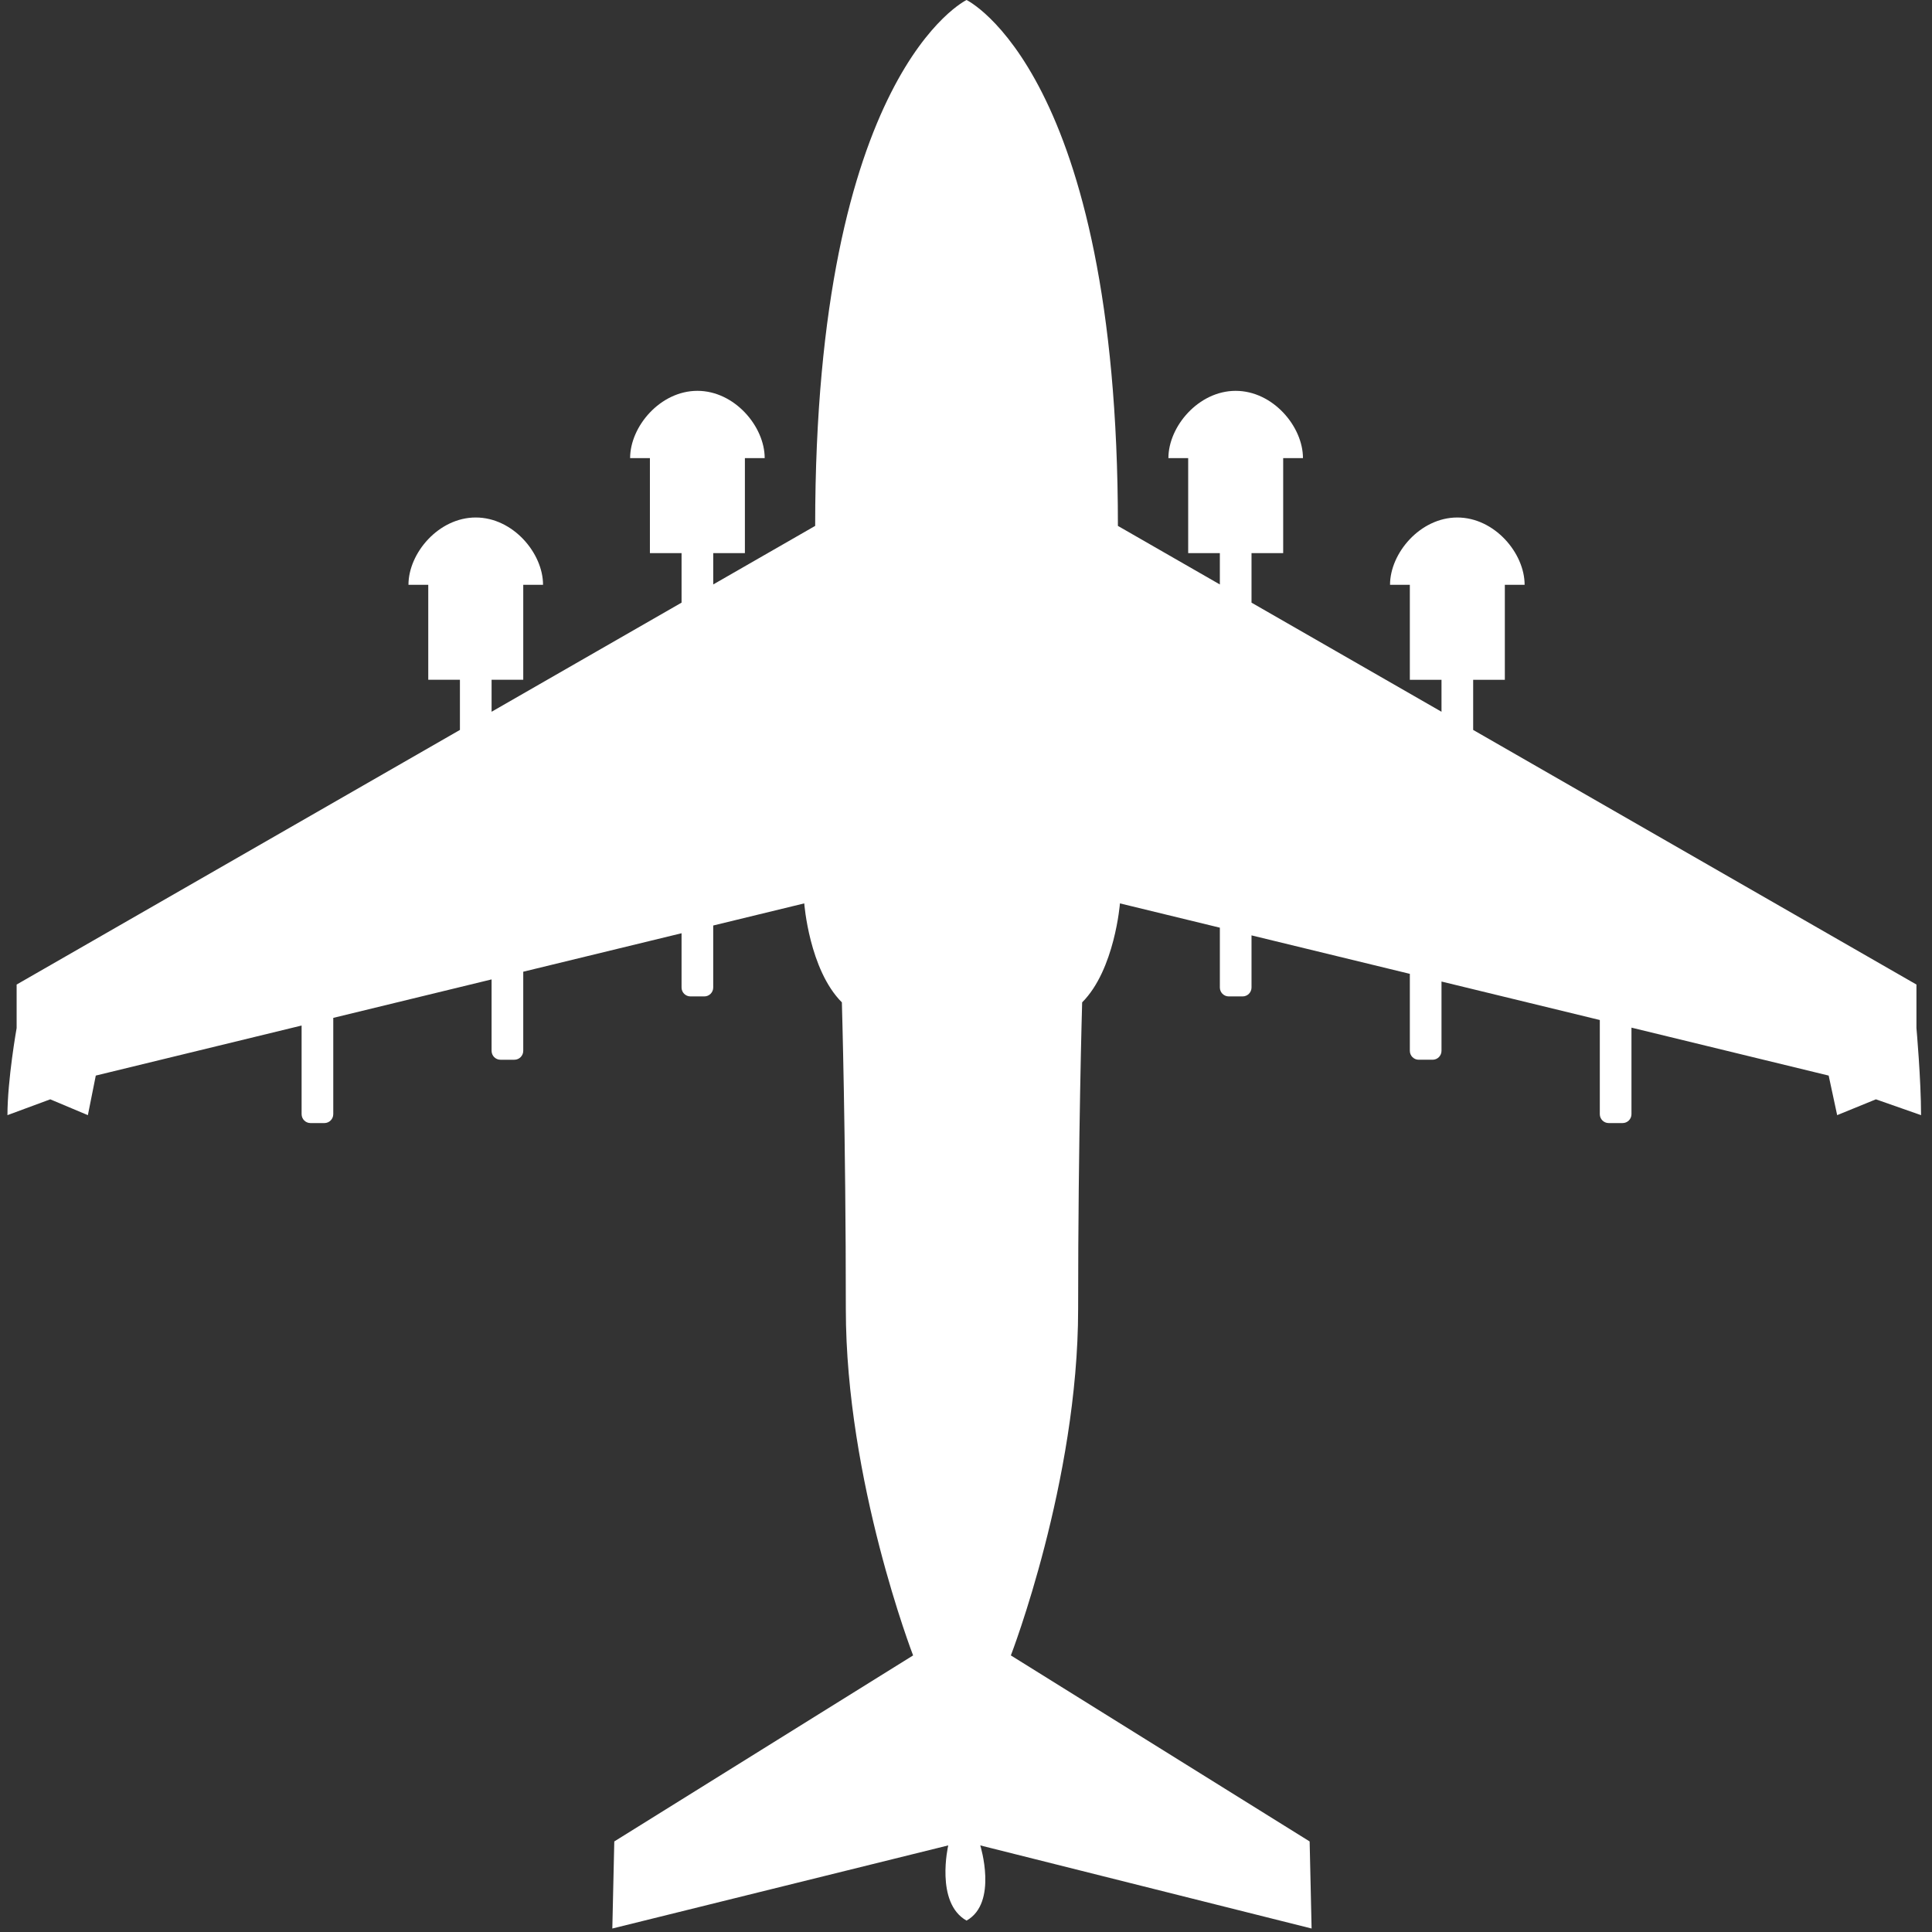 <svg width="479" height="479" viewBox="0 0 479 479" fill="none" xmlns="http://www.w3.org/2000/svg">
<rect x="0" y="0" width="479" height="479" fill="#333333" stroke="none"/>
<g clip-path="url(#clip0)">
<path d="M475.146 244.099L365.242 180.972V168.539H373.093V144.987H377.998C377.998 137.136 370.532 128.304 361.315 128.304C352.101 128.304 344.631 137.136 344.631 144.987H349.54V168.539H357.391V176.466L310.288 149.414V137.137H318.138V113.585H323.043C323.043 105.734 315.577 96.902 306.36 96.902C297.147 96.902 289.681 105.734 289.681 113.585H294.586V137.137H302.436V144.904L277.162 130.387C277.163 18.031 239.636 0 239.636 0C239.636 0 202.104 18.031 202.104 130.385L176.831 144.902V137.135H184.682V113.583H189.589C189.589 105.732 182.121 96.9 172.906 96.9C163.691 96.9 156.225 105.732 156.225 113.583H161.132V137.135H168.98V149.412L121.879 176.464V168.537H129.73V144.985H134.635C134.635 137.134 127.169 128.302 117.954 128.302C108.739 128.302 101.271 137.134 101.271 144.985H106.178V168.537H114.029V180.97L4.123 244.099V254.89C4.123 254.89 1.847 267.65 1.847 276.479L12.461 272.555L21.786 276.479L23.749 266.668L74.776 254.261V276.226C74.776 277.453 75.766 278.442 76.98 278.442H80.422C81.638 278.442 82.626 277.453 82.626 276.234V252.362L121.878 242.824V260.533C121.878 261.752 122.868 262.741 124.082 262.741H127.524C128.738 262.741 129.728 261.752 129.728 260.533V240.917L168.978 231.379V244.84C168.978 246.05 169.968 247.04 171.182 247.04H174.624C175.84 247.04 176.828 246.05 176.828 244.831V229.461L199.398 223.977C199.398 223.977 200.622 240.415 208.725 248.515C208.725 248.515 209.706 281.876 209.706 324.564C209.706 367.251 226.387 410.427 226.387 410.427L152.3 456.548L151.813 478.136L235.097 457.53C235.097 457.53 231.785 471.757 239.636 476.173C247.485 471.765 243.036 457.53 243.036 457.53L325.184 478.136L324.699 456.548L250.622 410.427C250.622 410.427 267.301 367.25 267.301 324.564C267.301 281.876 268.299 248.515 268.299 248.515C276.394 240.415 277.668 223.977 277.668 223.977L302.438 229.998V244.831C302.438 246.05 303.428 247.04 304.638 247.04H308.089C309.299 247.04 310.289 246.05 310.289 244.831V231.907L349.541 241.445V260.532C349.541 261.751 350.527 262.74 351.741 262.74H355.191C356.402 262.74 357.391 261.751 357.391 260.532V243.352L396.64 252.89V276.241C396.64 277.452 397.63 278.441 398.84 278.441H402.29C403.505 278.441 404.49 277.452 404.49 276.233V254.782L453.381 266.668L455.488 276.479L465.094 272.555L476.286 276.479C476.286 267.65 475.144 254.89 475.144 254.89V244.099H475.146Z" fill="white"/>
</g>
<defs>
<clipPath id="clip0">
<rect width="478.136" height="478.136" fill="white"/>
</clipPath>
</defs>
</svg>
